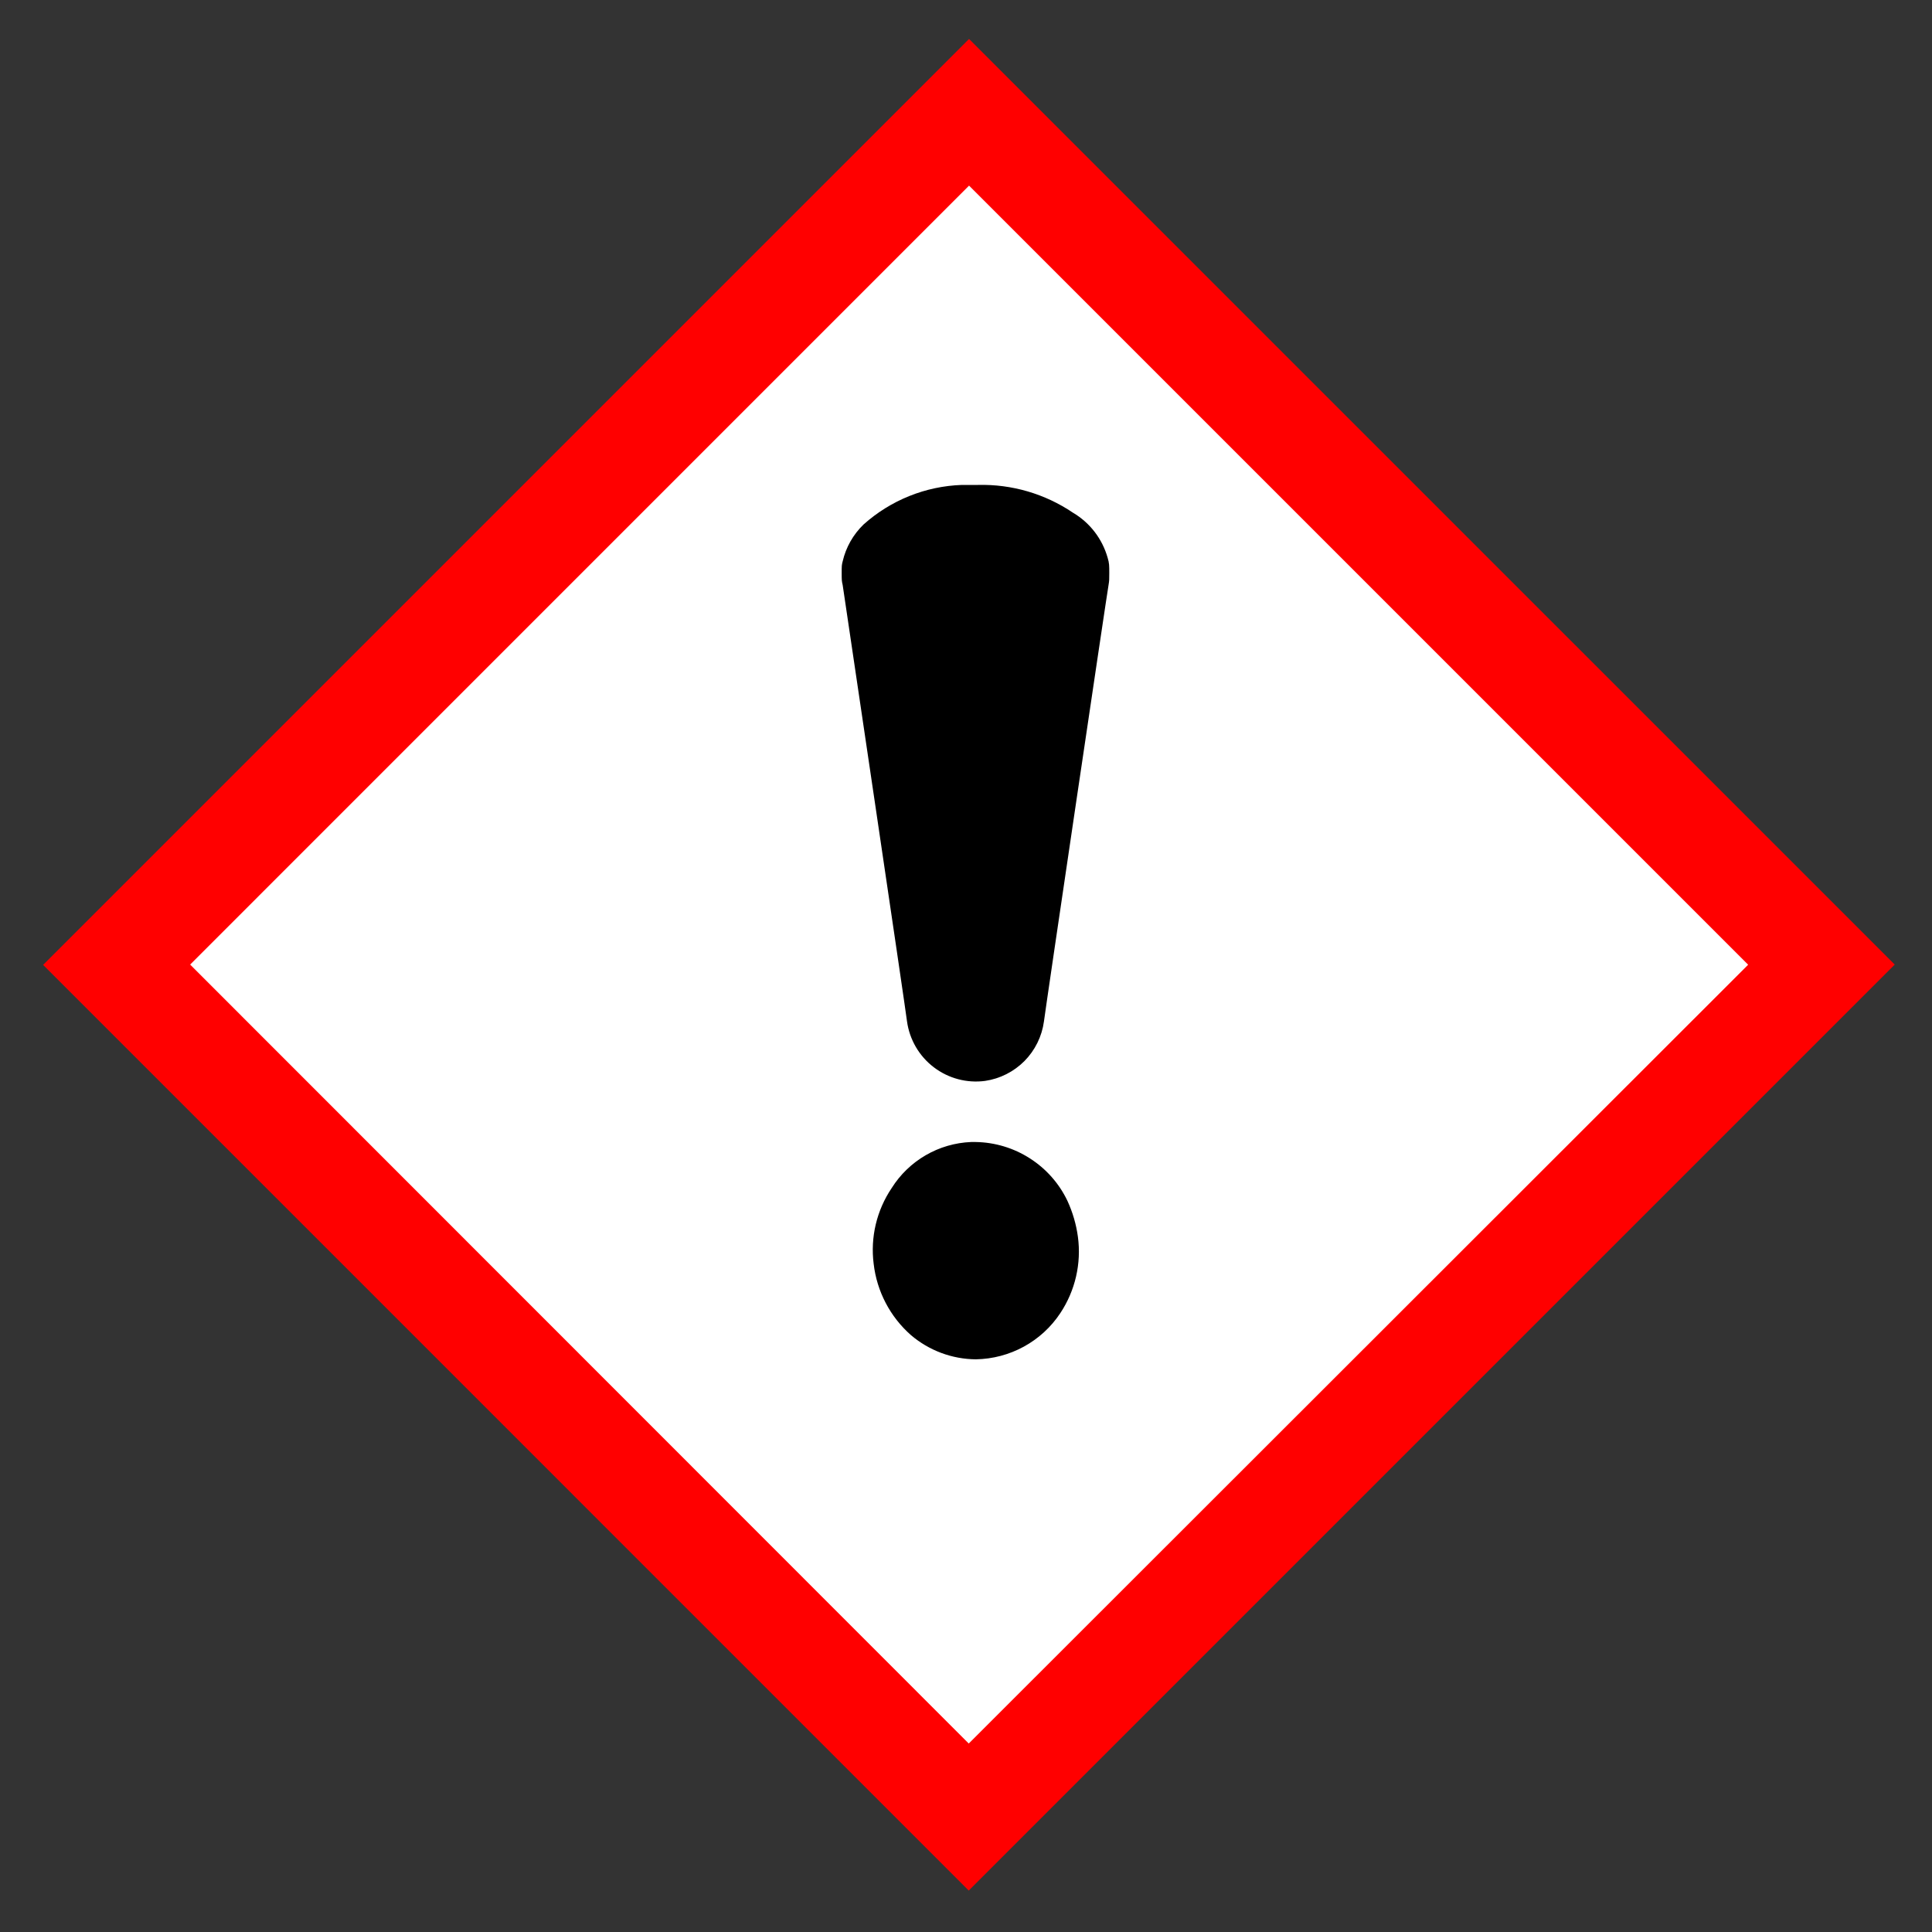 <svg width="38" height="38" viewBox="0 0 38 38" fill="none" xmlns="http://www.w3.org/2000/svg">
<rect x="0" y="0" width="38" height="38" fill="#333333" stroke="none"/>
<g clip-path="url(#clip0_880_11508)">
<path d="M2.09 18.978L19.056 35.944L36.028 18.978C30.373 13.322 24.718 7.654 19.062 2.012L2.09 18.978Z" fill="white"/>
<path d="M0.848 18.978L19.054 37.185L37.267 18.972L19.06 0.766L0.848 18.978ZM34.381 18.978L19.054 34.293L3.74 18.972L19.06 3.651L34.381 18.972" fill="#FF0000"/>
<path d="M19.048 9.538H18.92C18.204 9.562 17.519 9.838 16.985 10.316C16.781 10.513 16.638 10.765 16.574 11.042C16.555 11.113 16.555 11.132 16.555 11.267C16.555 11.402 16.555 11.428 16.574 11.505C16.587 11.595 17.827 19.949 17.84 20.091C17.89 20.449 18.079 20.773 18.367 20.992C18.654 21.211 19.017 21.308 19.376 21.26C19.669 21.217 19.941 21.079 20.15 20.869C20.358 20.658 20.493 20.385 20.533 20.091C20.552 19.917 21.786 11.582 21.805 11.498C21.818 11.421 21.818 11.396 21.818 11.273C21.818 11.126 21.818 11.074 21.786 10.971C21.681 10.599 21.437 10.281 21.105 10.085C20.554 9.712 19.9 9.521 19.235 9.538H19.042H19.048ZM19.177 22.462H19.1C18.785 22.475 18.479 22.564 18.207 22.722C17.935 22.88 17.705 23.102 17.538 23.368C17.243 23.806 17.117 24.336 17.184 24.859C17.247 25.401 17.508 25.9 17.917 26.26C18.274 26.564 18.727 26.733 19.196 26.736C19.525 26.73 19.848 26.645 20.137 26.487C20.426 26.329 20.672 26.104 20.854 25.829C21.148 25.387 21.272 24.852 21.201 24.326C21.168 24.081 21.098 23.843 20.995 23.619C20.832 23.277 20.576 22.988 20.257 22.784C19.938 22.579 19.568 22.468 19.19 22.462" fill="black"/>
</g>
<defs>
<clipPath id="clip0_880_11508">
<rect width="37.21" height="37.21" fill="white" transform="translate(0.465 0.359)"/>
</clipPath>
</defs>
</svg>
